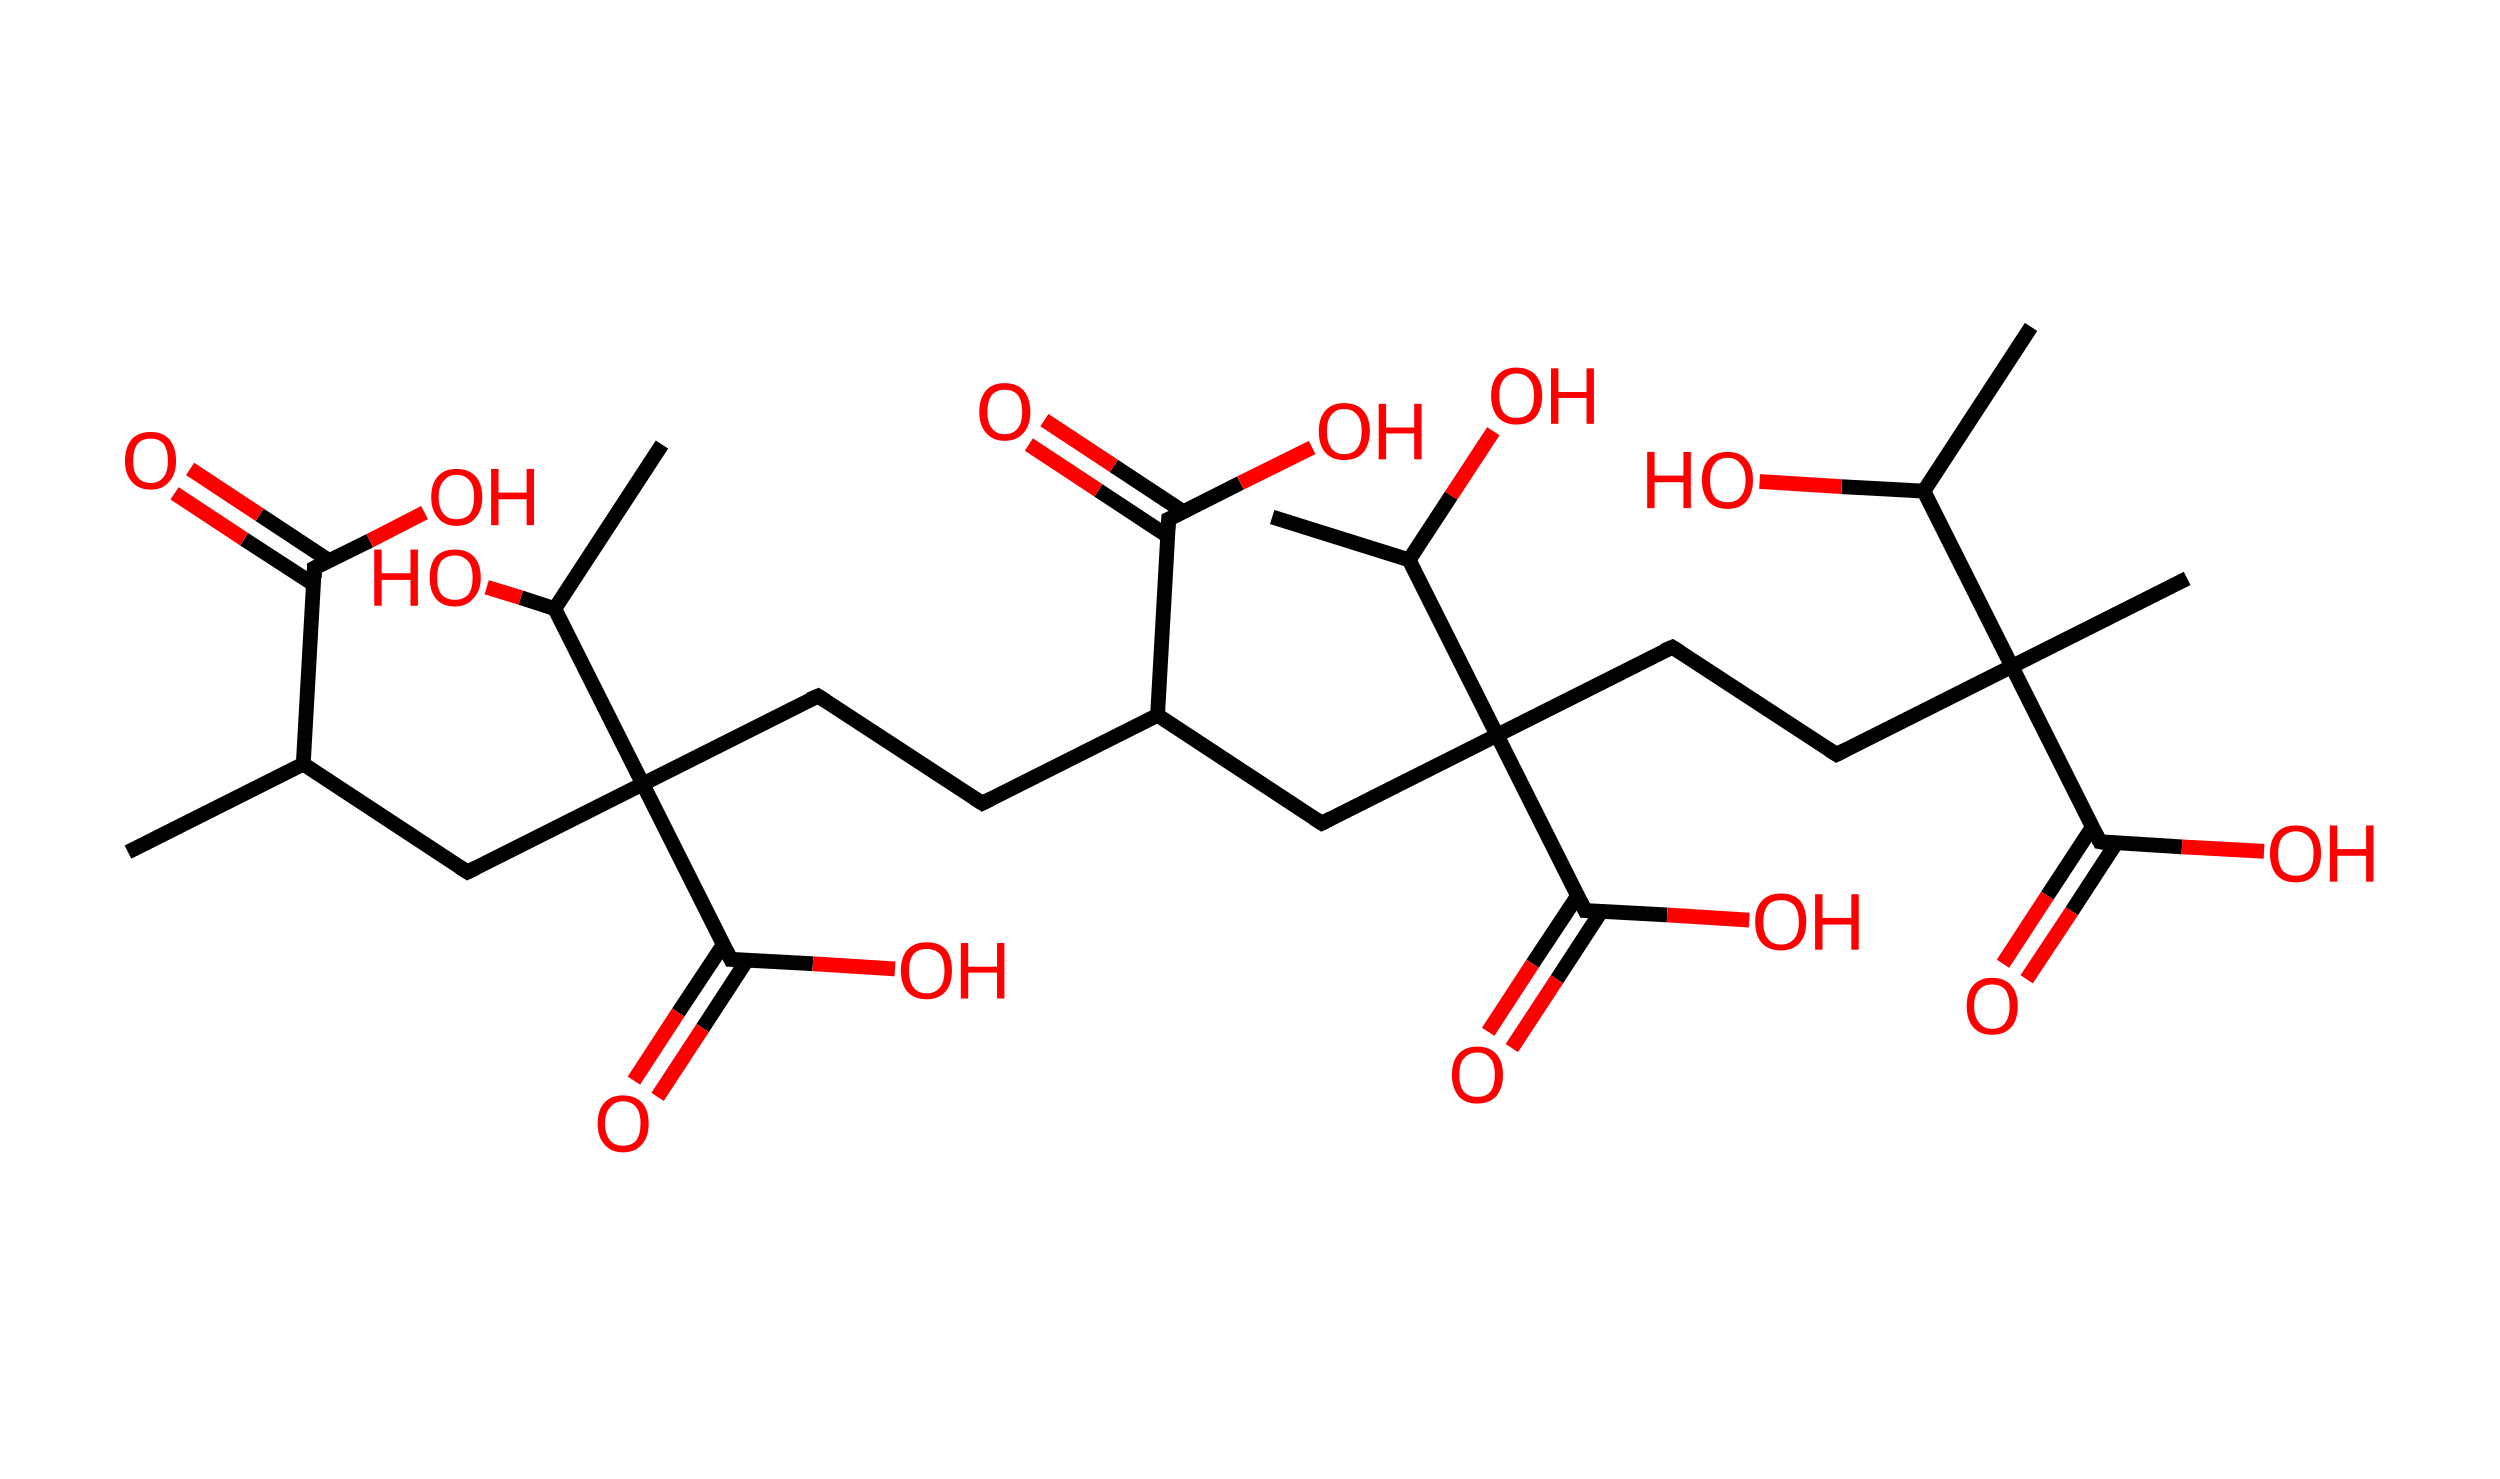 <?xml version='1.0' encoding='ASCII' standalone='yes'?>
<svg xmlns="http://www.w3.org/2000/svg" xmlns:rdkit="http://www.rdkit.org/xml" xmlns:xlink="http://www.w3.org/1999/xlink" version="1.1" baseProfile="full" xml:space="preserve" width="338px" height="200px" viewBox="0 0 338 200">
<!-- END OF HEADER -->
<rect style="opacity:1.0;fill:#FFFFFF;stroke:none" width="338.0" height="200.0" x="0.0" y="0.0"> </rect>
<path class="bond-0 atom-0 atom-1" d="M 17.3,115.2 L 41.0,103.3" style="fill:none;fill-rule:evenodd;stroke:#000000;stroke-width:2.0px;stroke-linecap:butt;stroke-linejoin:miter;stroke-opacity:1"/>
<path class="bond-1 atom-1 atom-2" d="M 41.0,103.3 L 63.2,117.9" style="fill:none;fill-rule:evenodd;stroke:#000000;stroke-width:2.0px;stroke-linecap:butt;stroke-linejoin:miter;stroke-opacity:1"/>
<path class="bond-2 atom-2 atom-3" d="M 63.2,117.9 L 86.9,106.0" style="fill:none;fill-rule:evenodd;stroke:#000000;stroke-width:2.0px;stroke-linecap:butt;stroke-linejoin:miter;stroke-opacity:1"/>
<path class="bond-3 atom-3 atom-4" d="M 86.9,106.0 L 110.6,94.1" style="fill:none;fill-rule:evenodd;stroke:#000000;stroke-width:2.0px;stroke-linecap:butt;stroke-linejoin:miter;stroke-opacity:1"/>
<path class="bond-4 atom-4 atom-5" d="M 110.6,94.1 L 132.8,108.6" style="fill:none;fill-rule:evenodd;stroke:#000000;stroke-width:2.0px;stroke-linecap:butt;stroke-linejoin:miter;stroke-opacity:1"/>
<path class="bond-5 atom-5 atom-6" d="M 132.8,108.6 L 156.5,96.7" style="fill:none;fill-rule:evenodd;stroke:#000000;stroke-width:2.0px;stroke-linecap:butt;stroke-linejoin:miter;stroke-opacity:1"/>
<path class="bond-6 atom-6 atom-7" d="M 156.5,96.7 L 178.7,111.3" style="fill:none;fill-rule:evenodd;stroke:#000000;stroke-width:2.0px;stroke-linecap:butt;stroke-linejoin:miter;stroke-opacity:1"/>
<path class="bond-7 atom-7 atom-8" d="M 178.7,111.3 L 202.4,99.4" style="fill:none;fill-rule:evenodd;stroke:#000000;stroke-width:2.0px;stroke-linecap:butt;stroke-linejoin:miter;stroke-opacity:1"/>
<path class="bond-8 atom-8 atom-9" d="M 202.4,99.4 L 226.1,87.5" style="fill:none;fill-rule:evenodd;stroke:#000000;stroke-width:2.0px;stroke-linecap:butt;stroke-linejoin:miter;stroke-opacity:1"/>
<path class="bond-9 atom-9 atom-10" d="M 226.1,87.5 L 248.3,102.0" style="fill:none;fill-rule:evenodd;stroke:#000000;stroke-width:2.0px;stroke-linecap:butt;stroke-linejoin:miter;stroke-opacity:1"/>
<path class="bond-10 atom-10 atom-11" d="M 248.3,102.0 L 272.0,90.1" style="fill:none;fill-rule:evenodd;stroke:#000000;stroke-width:2.0px;stroke-linecap:butt;stroke-linejoin:miter;stroke-opacity:1"/>
<path class="bond-11 atom-11 atom-12" d="M 272.0,90.1 L 295.7,78.2" style="fill:none;fill-rule:evenodd;stroke:#000000;stroke-width:2.0px;stroke-linecap:butt;stroke-linejoin:miter;stroke-opacity:1"/>
<path class="bond-12 atom-11 atom-13" d="M 272.0,90.1 L 283.9,113.8" style="fill:none;fill-rule:evenodd;stroke:#000000;stroke-width:2.0px;stroke-linecap:butt;stroke-linejoin:miter;stroke-opacity:1"/>
<path class="bond-13 atom-13 atom-14" d="M 282.9,111.8 L 276.8,121.1" style="fill:none;fill-rule:evenodd;stroke:#000000;stroke-width:2.0px;stroke-linecap:butt;stroke-linejoin:miter;stroke-opacity:1"/>
<path class="bond-13 atom-13 atom-14" d="M 276.8,121.1 L 270.8,130.3" style="fill:none;fill-rule:evenodd;stroke:#FF0000;stroke-width:2.0px;stroke-linecap:butt;stroke-linejoin:miter;stroke-opacity:1"/>
<path class="bond-13 atom-13 atom-14" d="M 286.1,114.0 L 280.1,123.2" style="fill:none;fill-rule:evenodd;stroke:#000000;stroke-width:2.0px;stroke-linecap:butt;stroke-linejoin:miter;stroke-opacity:1"/>
<path class="bond-13 atom-13 atom-14" d="M 280.1,123.2 L 274.0,132.4" style="fill:none;fill-rule:evenodd;stroke:#FF0000;stroke-width:2.0px;stroke-linecap:butt;stroke-linejoin:miter;stroke-opacity:1"/>
<path class="bond-14 atom-13 atom-15" d="M 283.9,113.8 L 295.0,114.5" style="fill:none;fill-rule:evenodd;stroke:#000000;stroke-width:2.0px;stroke-linecap:butt;stroke-linejoin:miter;stroke-opacity:1"/>
<path class="bond-14 atom-13 atom-15" d="M 295.0,114.5 L 306.1,115.1" style="fill:none;fill-rule:evenodd;stroke:#FF0000;stroke-width:2.0px;stroke-linecap:butt;stroke-linejoin:miter;stroke-opacity:1"/>
<path class="bond-15 atom-11 atom-16" d="M 272.0,90.1 L 260.1,66.4" style="fill:none;fill-rule:evenodd;stroke:#000000;stroke-width:2.0px;stroke-linecap:butt;stroke-linejoin:miter;stroke-opacity:1"/>
<path class="bond-16 atom-16 atom-17" d="M 260.1,66.4 L 274.6,44.2" style="fill:none;fill-rule:evenodd;stroke:#000000;stroke-width:2.0px;stroke-linecap:butt;stroke-linejoin:miter;stroke-opacity:1"/>
<path class="bond-17 atom-16 atom-18" d="M 260.1,66.4 L 249.0,65.8" style="fill:none;fill-rule:evenodd;stroke:#000000;stroke-width:2.0px;stroke-linecap:butt;stroke-linejoin:miter;stroke-opacity:1"/>
<path class="bond-17 atom-16 atom-18" d="M 249.0,65.8 L 237.9,65.1" style="fill:none;fill-rule:evenodd;stroke:#FF0000;stroke-width:2.0px;stroke-linecap:butt;stroke-linejoin:miter;stroke-opacity:1"/>
<path class="bond-18 atom-8 atom-19" d="M 202.4,99.4 L 214.3,123.1" style="fill:none;fill-rule:evenodd;stroke:#000000;stroke-width:2.0px;stroke-linecap:butt;stroke-linejoin:miter;stroke-opacity:1"/>
<path class="bond-19 atom-19 atom-20" d="M 213.3,121.1 L 207.2,130.3" style="fill:none;fill-rule:evenodd;stroke:#000000;stroke-width:2.0px;stroke-linecap:butt;stroke-linejoin:miter;stroke-opacity:1"/>
<path class="bond-19 atom-19 atom-20" d="M 207.2,130.3 L 201.2,139.5" style="fill:none;fill-rule:evenodd;stroke:#FF0000;stroke-width:2.0px;stroke-linecap:butt;stroke-linejoin:miter;stroke-opacity:1"/>
<path class="bond-19 atom-19 atom-20" d="M 216.5,123.2 L 210.5,132.4" style="fill:none;fill-rule:evenodd;stroke:#000000;stroke-width:2.0px;stroke-linecap:butt;stroke-linejoin:miter;stroke-opacity:1"/>
<path class="bond-19 atom-19 atom-20" d="M 210.5,132.4 L 204.4,141.7" style="fill:none;fill-rule:evenodd;stroke:#FF0000;stroke-width:2.0px;stroke-linecap:butt;stroke-linejoin:miter;stroke-opacity:1"/>
<path class="bond-20 atom-19 atom-21" d="M 214.3,123.1 L 225.4,123.7" style="fill:none;fill-rule:evenodd;stroke:#000000;stroke-width:2.0px;stroke-linecap:butt;stroke-linejoin:miter;stroke-opacity:1"/>
<path class="bond-20 atom-19 atom-21" d="M 225.4,123.7 L 236.5,124.4" style="fill:none;fill-rule:evenodd;stroke:#FF0000;stroke-width:2.0px;stroke-linecap:butt;stroke-linejoin:miter;stroke-opacity:1"/>
<path class="bond-21 atom-8 atom-22" d="M 202.4,99.4 L 190.5,75.7" style="fill:none;fill-rule:evenodd;stroke:#000000;stroke-width:2.0px;stroke-linecap:butt;stroke-linejoin:miter;stroke-opacity:1"/>
<path class="bond-22 atom-22 atom-23" d="M 190.5,75.7 L 172.0,69.9" style="fill:none;fill-rule:evenodd;stroke:#000000;stroke-width:2.0px;stroke-linecap:butt;stroke-linejoin:miter;stroke-opacity:1"/>
<path class="bond-23 atom-22 atom-24" d="M 190.5,75.7 L 196.2,67.0" style="fill:none;fill-rule:evenodd;stroke:#000000;stroke-width:2.0px;stroke-linecap:butt;stroke-linejoin:miter;stroke-opacity:1"/>
<path class="bond-23 atom-22 atom-24" d="M 196.2,67.0 L 201.9,58.3" style="fill:none;fill-rule:evenodd;stroke:#FF0000;stroke-width:2.0px;stroke-linecap:butt;stroke-linejoin:miter;stroke-opacity:1"/>
<path class="bond-24 atom-6 atom-25" d="M 156.5,96.7 L 158.0,70.2" style="fill:none;fill-rule:evenodd;stroke:#000000;stroke-width:2.0px;stroke-linecap:butt;stroke-linejoin:miter;stroke-opacity:1"/>
<path class="bond-25 atom-25 atom-26" d="M 160.0,69.2 L 150.6,63.0" style="fill:none;fill-rule:evenodd;stroke:#000000;stroke-width:2.0px;stroke-linecap:butt;stroke-linejoin:miter;stroke-opacity:1"/>
<path class="bond-25 atom-25 atom-26" d="M 150.6,63.0 L 141.2,56.8" style="fill:none;fill-rule:evenodd;stroke:#FF0000;stroke-width:2.0px;stroke-linecap:butt;stroke-linejoin:miter;stroke-opacity:1"/>
<path class="bond-25 atom-25 atom-26" d="M 157.9,72.5 L 148.5,66.3" style="fill:none;fill-rule:evenodd;stroke:#000000;stroke-width:2.0px;stroke-linecap:butt;stroke-linejoin:miter;stroke-opacity:1"/>
<path class="bond-25 atom-25 atom-26" d="M 148.5,66.3 L 139.1,60.1" style="fill:none;fill-rule:evenodd;stroke:#FF0000;stroke-width:2.0px;stroke-linecap:butt;stroke-linejoin:miter;stroke-opacity:1"/>
<path class="bond-26 atom-25 atom-27" d="M 158.0,70.2 L 167.7,65.3" style="fill:none;fill-rule:evenodd;stroke:#000000;stroke-width:2.0px;stroke-linecap:butt;stroke-linejoin:miter;stroke-opacity:1"/>
<path class="bond-26 atom-25 atom-27" d="M 167.7,65.3 L 177.4,60.5" style="fill:none;fill-rule:evenodd;stroke:#FF0000;stroke-width:2.0px;stroke-linecap:butt;stroke-linejoin:miter;stroke-opacity:1"/>
<path class="bond-27 atom-3 atom-28" d="M 86.9,106.0 L 98.8,129.7" style="fill:none;fill-rule:evenodd;stroke:#000000;stroke-width:2.0px;stroke-linecap:butt;stroke-linejoin:miter;stroke-opacity:1"/>
<path class="bond-28 atom-28 atom-29" d="M 97.8,127.7 L 91.7,136.9" style="fill:none;fill-rule:evenodd;stroke:#000000;stroke-width:2.0px;stroke-linecap:butt;stroke-linejoin:miter;stroke-opacity:1"/>
<path class="bond-28 atom-28 atom-29" d="M 91.7,136.9 L 85.7,146.1" style="fill:none;fill-rule:evenodd;stroke:#FF0000;stroke-width:2.0px;stroke-linecap:butt;stroke-linejoin:miter;stroke-opacity:1"/>
<path class="bond-28 atom-28 atom-29" d="M 101.0,129.8 L 95.0,139.0" style="fill:none;fill-rule:evenodd;stroke:#000000;stroke-width:2.0px;stroke-linecap:butt;stroke-linejoin:miter;stroke-opacity:1"/>
<path class="bond-28 atom-28 atom-29" d="M 95.0,139.0 L 88.9,148.3" style="fill:none;fill-rule:evenodd;stroke:#FF0000;stroke-width:2.0px;stroke-linecap:butt;stroke-linejoin:miter;stroke-opacity:1"/>
<path class="bond-29 atom-28 atom-30" d="M 98.8,129.7 L 109.9,130.3" style="fill:none;fill-rule:evenodd;stroke:#000000;stroke-width:2.0px;stroke-linecap:butt;stroke-linejoin:miter;stroke-opacity:1"/>
<path class="bond-29 atom-28 atom-30" d="M 109.9,130.3 L 121.0,131.0" style="fill:none;fill-rule:evenodd;stroke:#FF0000;stroke-width:2.0px;stroke-linecap:butt;stroke-linejoin:miter;stroke-opacity:1"/>
<path class="bond-30 atom-3 atom-31" d="M 86.9,106.0 L 75.0,82.3" style="fill:none;fill-rule:evenodd;stroke:#000000;stroke-width:2.0px;stroke-linecap:butt;stroke-linejoin:miter;stroke-opacity:1"/>
<path class="bond-31 atom-31 atom-32" d="M 75.0,82.3 L 89.5,60.1" style="fill:none;fill-rule:evenodd;stroke:#000000;stroke-width:2.0px;stroke-linecap:butt;stroke-linejoin:miter;stroke-opacity:1"/>
<path class="bond-32 atom-31 atom-33" d="M 75.0,82.3 L 70.4,80.8" style="fill:none;fill-rule:evenodd;stroke:#000000;stroke-width:2.0px;stroke-linecap:butt;stroke-linejoin:miter;stroke-opacity:1"/>
<path class="bond-32 atom-31 atom-33" d="M 70.4,80.8 L 65.8,79.4" style="fill:none;fill-rule:evenodd;stroke:#FF0000;stroke-width:2.0px;stroke-linecap:butt;stroke-linejoin:miter;stroke-opacity:1"/>
<path class="bond-33 atom-1 atom-34" d="M 41.0,103.3 L 42.5,76.8" style="fill:none;fill-rule:evenodd;stroke:#000000;stroke-width:2.0px;stroke-linecap:butt;stroke-linejoin:miter;stroke-opacity:1"/>
<path class="bond-34 atom-34 atom-35" d="M 44.5,75.8 L 35.1,69.6" style="fill:none;fill-rule:evenodd;stroke:#000000;stroke-width:2.0px;stroke-linecap:butt;stroke-linejoin:miter;stroke-opacity:1"/>
<path class="bond-34 atom-34 atom-35" d="M 35.1,69.6 L 25.7,63.4" style="fill:none;fill-rule:evenodd;stroke:#FF0000;stroke-width:2.0px;stroke-linecap:butt;stroke-linejoin:miter;stroke-opacity:1"/>
<path class="bond-34 atom-34 atom-35" d="M 42.4,79.0 L 33.0,72.9" style="fill:none;fill-rule:evenodd;stroke:#000000;stroke-width:2.0px;stroke-linecap:butt;stroke-linejoin:miter;stroke-opacity:1"/>
<path class="bond-34 atom-34 atom-35" d="M 33.0,72.9 L 23.6,66.7" style="fill:none;fill-rule:evenodd;stroke:#FF0000;stroke-width:2.0px;stroke-linecap:butt;stroke-linejoin:miter;stroke-opacity:1"/>
<path class="bond-35 atom-34 atom-36" d="M 42.5,76.8 L 50.0,73.1" style="fill:none;fill-rule:evenodd;stroke:#000000;stroke-width:2.0px;stroke-linecap:butt;stroke-linejoin:miter;stroke-opacity:1"/>
<path class="bond-35 atom-34 atom-36" d="M 50.0,73.1 L 57.4,69.3" style="fill:none;fill-rule:evenodd;stroke:#FF0000;stroke-width:2.0px;stroke-linecap:butt;stroke-linejoin:miter;stroke-opacity:1"/>
<path d="M 62.1,117.2 L 63.2,117.9 L 64.4,117.3" style="fill:none;stroke:#000000;stroke-width:2.0px;stroke-linecap:butt;stroke-linejoin:miter;stroke-opacity:1;"/>
<path d="M 109.4,94.6 L 110.6,94.1 L 111.7,94.8" style="fill:none;stroke:#000000;stroke-width:2.0px;stroke-linecap:butt;stroke-linejoin:miter;stroke-opacity:1;"/>
<path d="M 131.7,107.9 L 132.8,108.6 L 134.0,108.0" style="fill:none;stroke:#000000;stroke-width:2.0px;stroke-linecap:butt;stroke-linejoin:miter;stroke-opacity:1;"/>
<path d="M 177.6,110.6 L 178.7,111.3 L 179.9,110.7" style="fill:none;stroke:#000000;stroke-width:2.0px;stroke-linecap:butt;stroke-linejoin:miter;stroke-opacity:1;"/>
<path d="M 224.9,88.0 L 226.1,87.5 L 227.2,88.2" style="fill:none;stroke:#000000;stroke-width:2.0px;stroke-linecap:butt;stroke-linejoin:miter;stroke-opacity:1;"/>
<path d="M 247.2,101.3 L 248.3,102.0 L 249.5,101.4" style="fill:none;stroke:#000000;stroke-width:2.0px;stroke-linecap:butt;stroke-linejoin:miter;stroke-opacity:1;"/>
<path d="M 283.3,112.6 L 283.9,113.8 L 284.5,113.9" style="fill:none;stroke:#000000;stroke-width:2.0px;stroke-linecap:butt;stroke-linejoin:miter;stroke-opacity:1;"/>
<path d="M 213.7,121.9 L 214.3,123.1 L 214.9,123.1" style="fill:none;stroke:#000000;stroke-width:2.0px;stroke-linecap:butt;stroke-linejoin:miter;stroke-opacity:1;"/>
<path d="M 157.9,71.5 L 158.0,70.2 L 158.5,70.0" style="fill:none;stroke:#000000;stroke-width:2.0px;stroke-linecap:butt;stroke-linejoin:miter;stroke-opacity:1;"/>
<path d="M 98.2,128.5 L 98.8,129.7 L 99.4,129.7" style="fill:none;stroke:#000000;stroke-width:2.0px;stroke-linecap:butt;stroke-linejoin:miter;stroke-opacity:1;"/>
<path d="M 42.5,78.1 L 42.5,76.8 L 42.9,76.6" style="fill:none;stroke:#000000;stroke-width:2.0px;stroke-linecap:butt;stroke-linejoin:miter;stroke-opacity:1;"/>
<path class="atom-14" d="M 265.9 136.0 Q 265.9 134.2, 266.8 133.2 Q 267.7 132.2, 269.3 132.2 Q 271.0 132.2, 271.9 133.2 Q 272.8 134.2, 272.8 136.0 Q 272.8 137.9, 271.9 138.9 Q 271.0 139.9, 269.3 139.9 Q 267.7 139.9, 266.8 138.9 Q 265.9 137.9, 265.9 136.0 M 269.3 139.1 Q 270.5 139.1, 271.1 138.3 Q 271.7 137.5, 271.7 136.0 Q 271.7 134.6, 271.1 133.8 Q 270.5 133.1, 269.3 133.1 Q 268.2 133.1, 267.6 133.8 Q 266.9 134.5, 266.9 136.0 Q 266.9 137.5, 267.6 138.3 Q 268.2 139.1, 269.3 139.1 " fill="#FF0000"/>
<path class="atom-15" d="M 306.9 115.4 Q 306.9 113.6, 307.8 112.6 Q 308.7 111.6, 310.4 111.6 Q 312.1 111.6, 313.0 112.6 Q 313.8 113.6, 313.8 115.4 Q 313.8 117.2, 312.9 118.3 Q 312.0 119.3, 310.4 119.3 Q 308.7 119.3, 307.8 118.3 Q 306.9 117.2, 306.9 115.4 M 310.4 118.4 Q 311.5 118.4, 312.2 117.7 Q 312.8 116.9, 312.8 115.4 Q 312.8 113.9, 312.2 113.2 Q 311.5 112.4, 310.4 112.4 Q 309.3 112.4, 308.6 113.2 Q 308.0 113.9, 308.0 115.4 Q 308.0 116.9, 308.6 117.7 Q 309.3 118.4, 310.4 118.4 " fill="#FF0000"/>
<path class="atom-15" d="M 315.0 111.6 L 316.0 111.6 L 316.0 114.8 L 319.9 114.8 L 319.9 111.6 L 320.9 111.6 L 320.9 119.2 L 319.9 119.2 L 319.9 115.7 L 316.0 115.7 L 316.0 119.2 L 315.0 119.2 L 315.0 111.6 " fill="#FF0000"/>
<path class="atom-18" d="M 222.7 61.1 L 223.7 61.1 L 223.7 64.3 L 227.6 64.3 L 227.6 61.1 L 228.6 61.1 L 228.6 68.7 L 227.6 68.7 L 227.6 65.2 L 223.7 65.2 L 223.7 68.7 L 222.7 68.7 L 222.7 61.1 " fill="#FF0000"/>
<path class="atom-18" d="M 230.1 64.9 Q 230.1 63.1, 231.0 62.1 Q 231.9 61.1, 233.6 61.1 Q 235.2 61.1, 236.1 62.1 Q 237.0 63.1, 237.0 64.9 Q 237.0 66.7, 236.1 67.8 Q 235.2 68.8, 233.6 68.8 Q 231.9 68.8, 231.0 67.8 Q 230.1 66.7, 230.1 64.9 M 233.6 67.9 Q 234.7 67.9, 235.3 67.2 Q 236.0 66.4, 236.0 64.9 Q 236.0 63.4, 235.3 62.7 Q 234.7 61.9, 233.6 61.9 Q 232.4 61.9, 231.8 62.7 Q 231.2 63.4, 231.2 64.9 Q 231.2 66.4, 231.8 67.2 Q 232.4 67.9, 233.6 67.9 " fill="#FF0000"/>
<path class="atom-20" d="M 196.3 145.3 Q 196.3 143.5, 197.2 142.5 Q 198.1 141.5, 199.7 141.5 Q 201.4 141.5, 202.3 142.5 Q 203.2 143.5, 203.2 145.3 Q 203.2 147.1, 202.3 148.2 Q 201.4 149.2, 199.7 149.2 Q 198.1 149.2, 197.2 148.2 Q 196.3 147.1, 196.3 145.3 M 199.7 148.3 Q 200.9 148.3, 201.5 147.6 Q 202.1 146.8, 202.1 145.3 Q 202.1 143.8, 201.5 143.1 Q 200.9 142.3, 199.7 142.3 Q 198.6 142.3, 197.9 143.1 Q 197.3 143.8, 197.3 145.3 Q 197.3 146.8, 197.9 147.6 Q 198.6 148.3, 199.7 148.3 " fill="#FF0000"/>
<path class="atom-21" d="M 237.3 124.6 Q 237.3 122.8, 238.2 121.8 Q 239.1 120.8, 240.8 120.8 Q 242.5 120.8, 243.4 121.8 Q 244.2 122.8, 244.2 124.6 Q 244.2 126.5, 243.3 127.5 Q 242.4 128.5, 240.8 128.5 Q 239.1 128.5, 238.2 127.5 Q 237.3 126.5, 237.3 124.6 M 240.8 127.7 Q 241.9 127.7, 242.6 126.9 Q 243.2 126.2, 243.2 124.6 Q 243.2 123.2, 242.6 122.4 Q 241.9 121.7, 240.8 121.7 Q 239.6 121.7, 239.0 122.4 Q 238.4 123.2, 238.4 124.6 Q 238.4 126.2, 239.0 126.9 Q 239.6 127.7, 240.8 127.7 " fill="#FF0000"/>
<path class="atom-21" d="M 245.4 120.9 L 246.4 120.9 L 246.4 124.1 L 250.3 124.1 L 250.3 120.9 L 251.3 120.9 L 251.3 128.4 L 250.3 128.4 L 250.3 125.0 L 246.4 125.0 L 246.4 128.4 L 245.4 128.4 L 245.4 120.9 " fill="#FF0000"/>
<path class="atom-24" d="M 201.6 53.5 Q 201.6 51.7, 202.5 50.7 Q 203.4 49.7, 205.0 49.7 Q 206.7 49.7, 207.6 50.7 Q 208.5 51.7, 208.5 53.5 Q 208.5 55.3, 207.6 56.4 Q 206.7 57.4, 205.0 57.4 Q 203.4 57.4, 202.5 56.4 Q 201.6 55.3, 201.6 53.5 M 205.0 56.5 Q 206.2 56.5, 206.8 55.8 Q 207.4 55.0, 207.4 53.5 Q 207.4 52.0, 206.8 51.3 Q 206.2 50.5, 205.0 50.5 Q 203.9 50.5, 203.3 51.3 Q 202.7 52.0, 202.7 53.5 Q 202.7 55.0, 203.3 55.8 Q 203.9 56.5, 205.0 56.5 " fill="#FF0000"/>
<path class="atom-24" d="M 209.7 49.8 L 210.7 49.8 L 210.7 53.0 L 214.5 53.0 L 214.5 49.8 L 215.5 49.8 L 215.5 57.3 L 214.5 57.3 L 214.5 53.8 L 210.7 53.8 L 210.7 57.3 L 209.7 57.3 L 209.7 49.8 " fill="#FF0000"/>
<path class="atom-26" d="M 132.4 55.7 Q 132.4 53.9, 133.3 52.8 Q 134.2 51.8, 135.8 51.8 Q 137.5 51.8, 138.4 52.8 Q 139.3 53.9, 139.3 55.7 Q 139.3 57.5, 138.4 58.5 Q 137.5 59.6, 135.8 59.6 Q 134.2 59.6, 133.3 58.5 Q 132.4 57.5, 132.4 55.7 M 135.8 58.7 Q 137.0 58.7, 137.6 57.9 Q 138.2 57.2, 138.2 55.7 Q 138.2 54.2, 137.6 53.4 Q 137.0 52.7, 135.8 52.7 Q 134.7 52.7, 134.1 53.4 Q 133.5 54.2, 133.5 55.7 Q 133.5 57.2, 134.1 57.9 Q 134.7 58.7, 135.8 58.7 " fill="#FF0000"/>
<path class="atom-27" d="M 178.3 58.3 Q 178.3 56.5, 179.2 55.5 Q 180.1 54.5, 181.7 54.5 Q 183.4 54.5, 184.3 55.5 Q 185.2 56.5, 185.2 58.3 Q 185.2 60.1, 184.3 61.2 Q 183.4 62.2, 181.7 62.2 Q 180.1 62.2, 179.2 61.2 Q 178.3 60.2, 178.3 58.3 M 181.7 61.4 Q 182.9 61.4, 183.5 60.6 Q 184.1 59.8, 184.1 58.3 Q 184.1 56.8, 183.5 56.1 Q 182.9 55.3, 181.7 55.3 Q 180.6 55.3, 180.0 56.1 Q 179.4 56.8, 179.4 58.3 Q 179.4 59.8, 180.0 60.6 Q 180.6 61.4, 181.7 61.4 " fill="#FF0000"/>
<path class="atom-27" d="M 186.4 54.6 L 187.4 54.6 L 187.4 57.8 L 191.2 57.8 L 191.2 54.6 L 192.2 54.6 L 192.2 62.1 L 191.2 62.1 L 191.2 58.6 L 187.4 58.6 L 187.4 62.1 L 186.4 62.1 L 186.4 54.6 " fill="#FF0000"/>
<path class="atom-29" d="M 80.8 151.9 Q 80.8 150.1, 81.7 149.1 Q 82.6 148.1, 84.2 148.1 Q 85.9 148.1, 86.8 149.1 Q 87.7 150.1, 87.7 151.9 Q 87.7 153.7, 86.8 154.7 Q 85.9 155.8, 84.2 155.8 Q 82.6 155.8, 81.7 154.7 Q 80.8 153.7, 80.8 151.9 M 84.2 154.9 Q 85.4 154.9, 86.0 154.2 Q 86.6 153.4, 86.6 151.9 Q 86.6 150.4, 86.0 149.7 Q 85.4 148.9, 84.2 148.9 Q 83.1 148.9, 82.5 149.7 Q 81.8 150.4, 81.8 151.9 Q 81.8 153.4, 82.5 154.2 Q 83.1 154.9, 84.2 154.9 " fill="#FF0000"/>
<path class="atom-30" d="M 121.8 131.2 Q 121.8 129.4, 122.7 128.4 Q 123.6 127.4, 125.3 127.4 Q 127.0 127.4, 127.9 128.4 Q 128.7 129.4, 128.7 131.2 Q 128.7 133.1, 127.8 134.1 Q 126.9 135.1, 125.3 135.1 Q 123.6 135.1, 122.7 134.1 Q 121.8 133.1, 121.8 131.2 M 125.3 134.3 Q 126.4 134.3, 127.1 133.5 Q 127.7 132.7, 127.7 131.2 Q 127.7 129.8, 127.1 129.0 Q 126.4 128.3, 125.3 128.3 Q 124.1 128.3, 123.5 129.0 Q 122.9 129.8, 122.9 131.2 Q 122.9 132.8, 123.5 133.5 Q 124.1 134.3, 125.3 134.3 " fill="#FF0000"/>
<path class="atom-30" d="M 129.9 127.5 L 130.9 127.5 L 130.9 130.7 L 134.8 130.7 L 134.8 127.5 L 135.8 127.5 L 135.8 135.0 L 134.8 135.0 L 134.8 131.5 L 130.9 131.5 L 130.9 135.0 L 129.9 135.0 L 129.9 127.5 " fill="#FF0000"/>
<path class="atom-33" d="M 50.6 74.3 L 51.6 74.3 L 51.6 77.5 L 55.5 77.5 L 55.5 74.3 L 56.5 74.3 L 56.5 81.9 L 55.5 81.9 L 55.5 78.4 L 51.6 78.4 L 51.6 81.9 L 50.6 81.9 L 50.6 74.3 " fill="#FF0000"/>
<path class="atom-33" d="M 58.1 78.1 Q 58.1 76.3, 58.9 75.3 Q 59.8 74.3, 61.5 74.3 Q 63.2 74.3, 64.1 75.3 Q 65.0 76.3, 65.0 78.1 Q 65.0 79.9, 64.0 80.9 Q 63.1 82.0, 61.5 82.0 Q 59.8 82.0, 58.9 80.9 Q 58.1 79.9, 58.1 78.1 M 61.5 81.1 Q 62.6 81.1, 63.3 80.4 Q 63.9 79.6, 63.9 78.1 Q 63.9 76.6, 63.3 75.9 Q 62.6 75.1, 61.5 75.1 Q 60.4 75.1, 59.7 75.8 Q 59.1 76.6, 59.1 78.1 Q 59.1 79.6, 59.7 80.4 Q 60.4 81.1, 61.5 81.1 " fill="#FF0000"/>
<path class="atom-35" d="M 16.9 62.3 Q 16.9 60.5, 17.8 59.4 Q 18.7 58.4, 20.4 58.4 Q 22.0 58.4, 22.9 59.4 Q 23.8 60.5, 23.8 62.3 Q 23.8 64.1, 22.9 65.1 Q 22.0 66.2, 20.4 66.2 Q 18.7 66.2, 17.8 65.1 Q 16.9 64.1, 16.9 62.3 M 20.4 65.3 Q 21.5 65.3, 22.1 64.5 Q 22.7 63.8, 22.7 62.3 Q 22.7 60.8, 22.1 60.0 Q 21.5 59.3, 20.4 59.3 Q 19.2 59.3, 18.6 60.0 Q 18.0 60.8, 18.0 62.3 Q 18.0 63.8, 18.6 64.5 Q 19.2 65.3, 20.4 65.3 " fill="#FF0000"/>
<path class="atom-36" d="M 58.3 67.2 Q 58.3 65.4, 59.2 64.4 Q 60.1 63.4, 61.7 63.4 Q 63.4 63.4, 64.3 64.4 Q 65.2 65.4, 65.2 67.2 Q 65.2 69.0, 64.3 70.0 Q 63.4 71.1, 61.7 71.1 Q 60.1 71.1, 59.2 70.0 Q 58.3 69.0, 58.3 67.2 M 61.7 70.2 Q 62.9 70.2, 63.5 69.5 Q 64.1 68.7, 64.1 67.2 Q 64.1 65.7, 63.5 65.0 Q 62.9 64.2, 61.7 64.2 Q 60.6 64.2, 60.0 65.0 Q 59.3 65.7, 59.3 67.2 Q 59.3 68.7, 60.0 69.5 Q 60.6 70.2, 61.7 70.2 " fill="#FF0000"/>
<path class="atom-36" d="M 66.4 63.4 L 67.4 63.4 L 67.4 66.6 L 71.2 66.6 L 71.2 63.4 L 72.2 63.4 L 72.2 71.0 L 71.2 71.0 L 71.2 67.5 L 67.4 67.5 L 67.4 71.0 L 66.4 71.0 L 66.4 63.4 " fill="#FF0000"/>
</svg>
